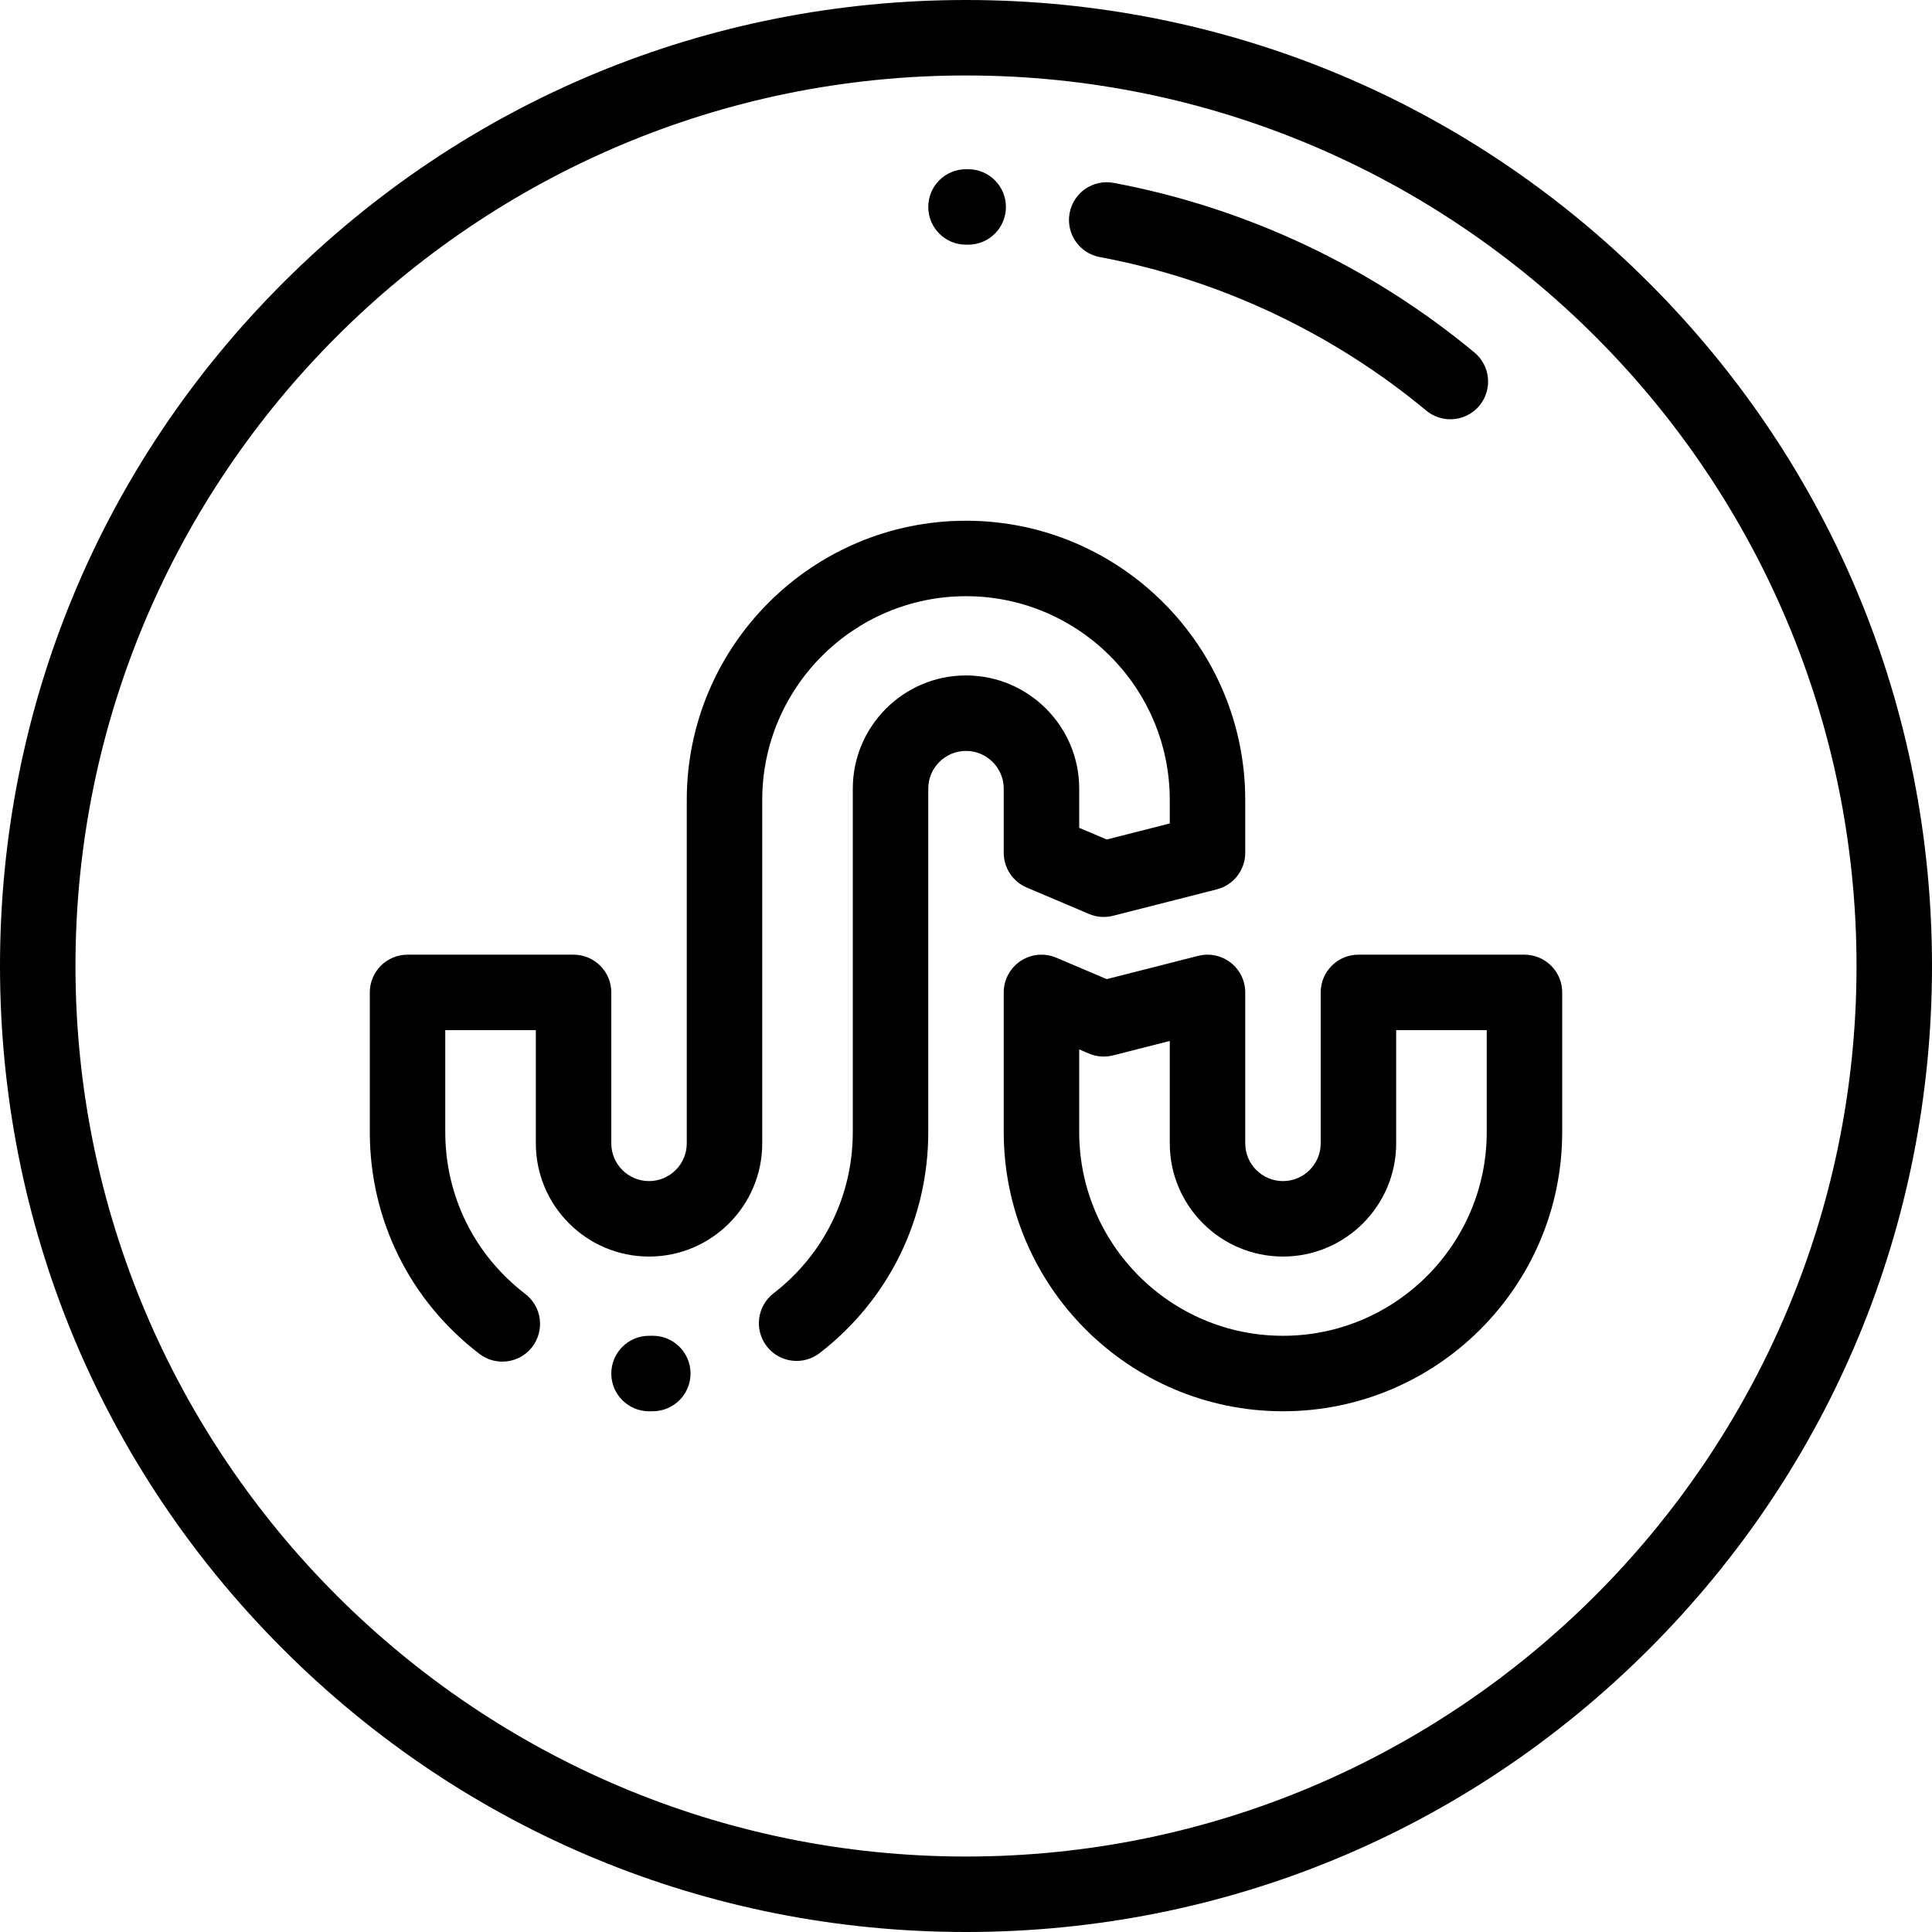<?xml version="1.0" encoding="iso-8859-1"?>
<!-- Generator: Adobe Illustrator 19.0.0, SVG Export Plug-In . SVG Version: 6.00 Build 0)  -->
<svg version="1.1" id="Capa_1" xmlns="http://www.w3.org/2000/svg" xmlns:xlink="http://www.w3.org/1999/xlink" x="0px" y="0px"
	 viewBox="0 0 512 512" style="enable-background:new 0 0 512 512;" xml:space="preserve">
<g>
	<g>
		<path d="M437.02,74.981C388.667,26.628,324.38,0,256,0S123.333,26.628,74.98,74.981C26.629,123.333,0,187.62,0,256
			s26.629,132.667,74.98,181.02C123.333,485.371,187.62,512,256,512s132.667-26.629,181.02-74.98
			C485.371,388.667,512,324.38,512,256S485.371,123.333,437.02,74.981z M256,492C125.869,492,20,386.131,20,256S125.869,20,256,20
			s236,105.869,236,236S386.131,492,256,492z"/>
	</g>
</g>
<g>
	<g>
		<path d="M256,138c-40.804,0-74,33.196-74,74v91c0,5.514-4.486,10-10,10c-5.514,0-10-4.486-10-10v-40c0-5.522-4.478-10-10-10h-44
			c-5.522,0-10,4.478-10,10v37c0,23.223,10.586,44.647,29.043,58.782c1.814,1.389,3.952,2.062,6.073,2.062
			c3.006,0,5.978-1.351,7.946-3.921c3.358-4.385,2.526-10.662-1.859-14.02C125.729,332.584,118,316.947,118,300v-27h24v30
			c0,16.542,13.458,30,30,30s30-13.458,30-30v-91c0-29.776,24.225-54,54-54c29.775,0,54,24.224,54,54v6.227l-16.699,4.25L286,219.38
			V209c0-16.542-13.458-30-30-30s-30,13.458-30,30v91c0,16.849-7.656,32.432-21.005,42.752c-4.369,3.378-5.173,9.658-1.795,14.027
			c3.376,4.369,9.657,5.171,14.027,1.795C235.513,344.438,246,323.089,246,300v-91c0-5.514,4.486-10,10-10c5.514,0,10,4.486,10,10
			v17c0,4.014,2.399,7.638,6.095,9.206l16.5,7c2.015,0.854,4.252,1.025,6.372,0.485l27.5-7c4.431-1.128,7.533-5.118,7.533-9.691v-14
			C330,171.196,296.804,138,256,138z"/>
	</g>
</g>
<g>
	<g>
		<path d="M173.003,353.992c-0.049,0-0.099,0-0.149,0.001C172.569,353.997,172.285,354,172,354c-5.522,0-10,4.478-10,10
			c0,5.522,4.478,10,10,10c0.383,0,0.765-0.003,1.146-0.008c5.523-0.082,9.934-4.624,9.853-10.146
			C182.919,358.373,178.458,353.992,173.003,353.992z"/>
	</g>
</g>
<g>
	<g>
		<path d="M404,253h-44c-5.522,0-10,4.478-10,10v40c0,5.514-4.486,10-10,10c-5.514,0-10-4.486-10-10v-40
			c0-3.087-1.426-6-3.863-7.894c-2.439-1.895-5.613-2.558-8.604-1.796l-24.232,6.168l-13.396-5.684
			c-3.088-1.309-6.628-0.984-9.426,0.868C267.683,256.514,266,259.646,266,263v37c0,40.804,33.196,74,74,74s74-33.196,74-74v-37
			C414,257.478,409.522,253,404,253z M394,300c0,29.775-24.225,54-54,54c-29.775,0-54-24.225-54-54v-21.895l2.595,1.101
			c2.015,0.854,4.252,1.024,6.372,0.485L310,275.864V303c0,16.542,13.458,30,30,30s30-13.458,30-30v-30h24V300z"/>
	</g>
</g>
<g>
	<g>
		<path d="M256.608,44.845L256,44.844c-5.522,0-10,4.477-10,10s4.478,10,10,10l0.558,0.001c0.008,0,0.026,0,0.026,0
			c5.511,0,9.985-4.461,9.999-9.975C266.596,49.347,262.13,44.859,256.608,44.845z"/>
	</g>
</g>
<g>
	<g>
		<path d="M390.745,93.417c-27.535-22.845-60.597-38.389-95.613-44.952c-5.421-1.016-10.653,2.557-11.671,7.986
			c-1.018,5.428,2.558,10.654,7.987,11.671c31.68,5.939,61.601,20.008,86.527,40.688c1.866,1.549,4.13,2.304,6.379,2.304
			c2.873,0,5.724-1.232,7.703-3.615C395.583,103.248,394.996,96.943,390.745,93.417z"/>
	</g>
</g>
<g>
</g>
<g>
</g>
<g>
</g>
<g>
</g>
<g>
</g>
<g>
</g>
<g>
</g>
<g>
</g>
<g>
</g>
<g>
</g>
<g>
</g>
<g>
</g>
<g>
</g>
<g>
</g>
<g>
</g>
</svg>
